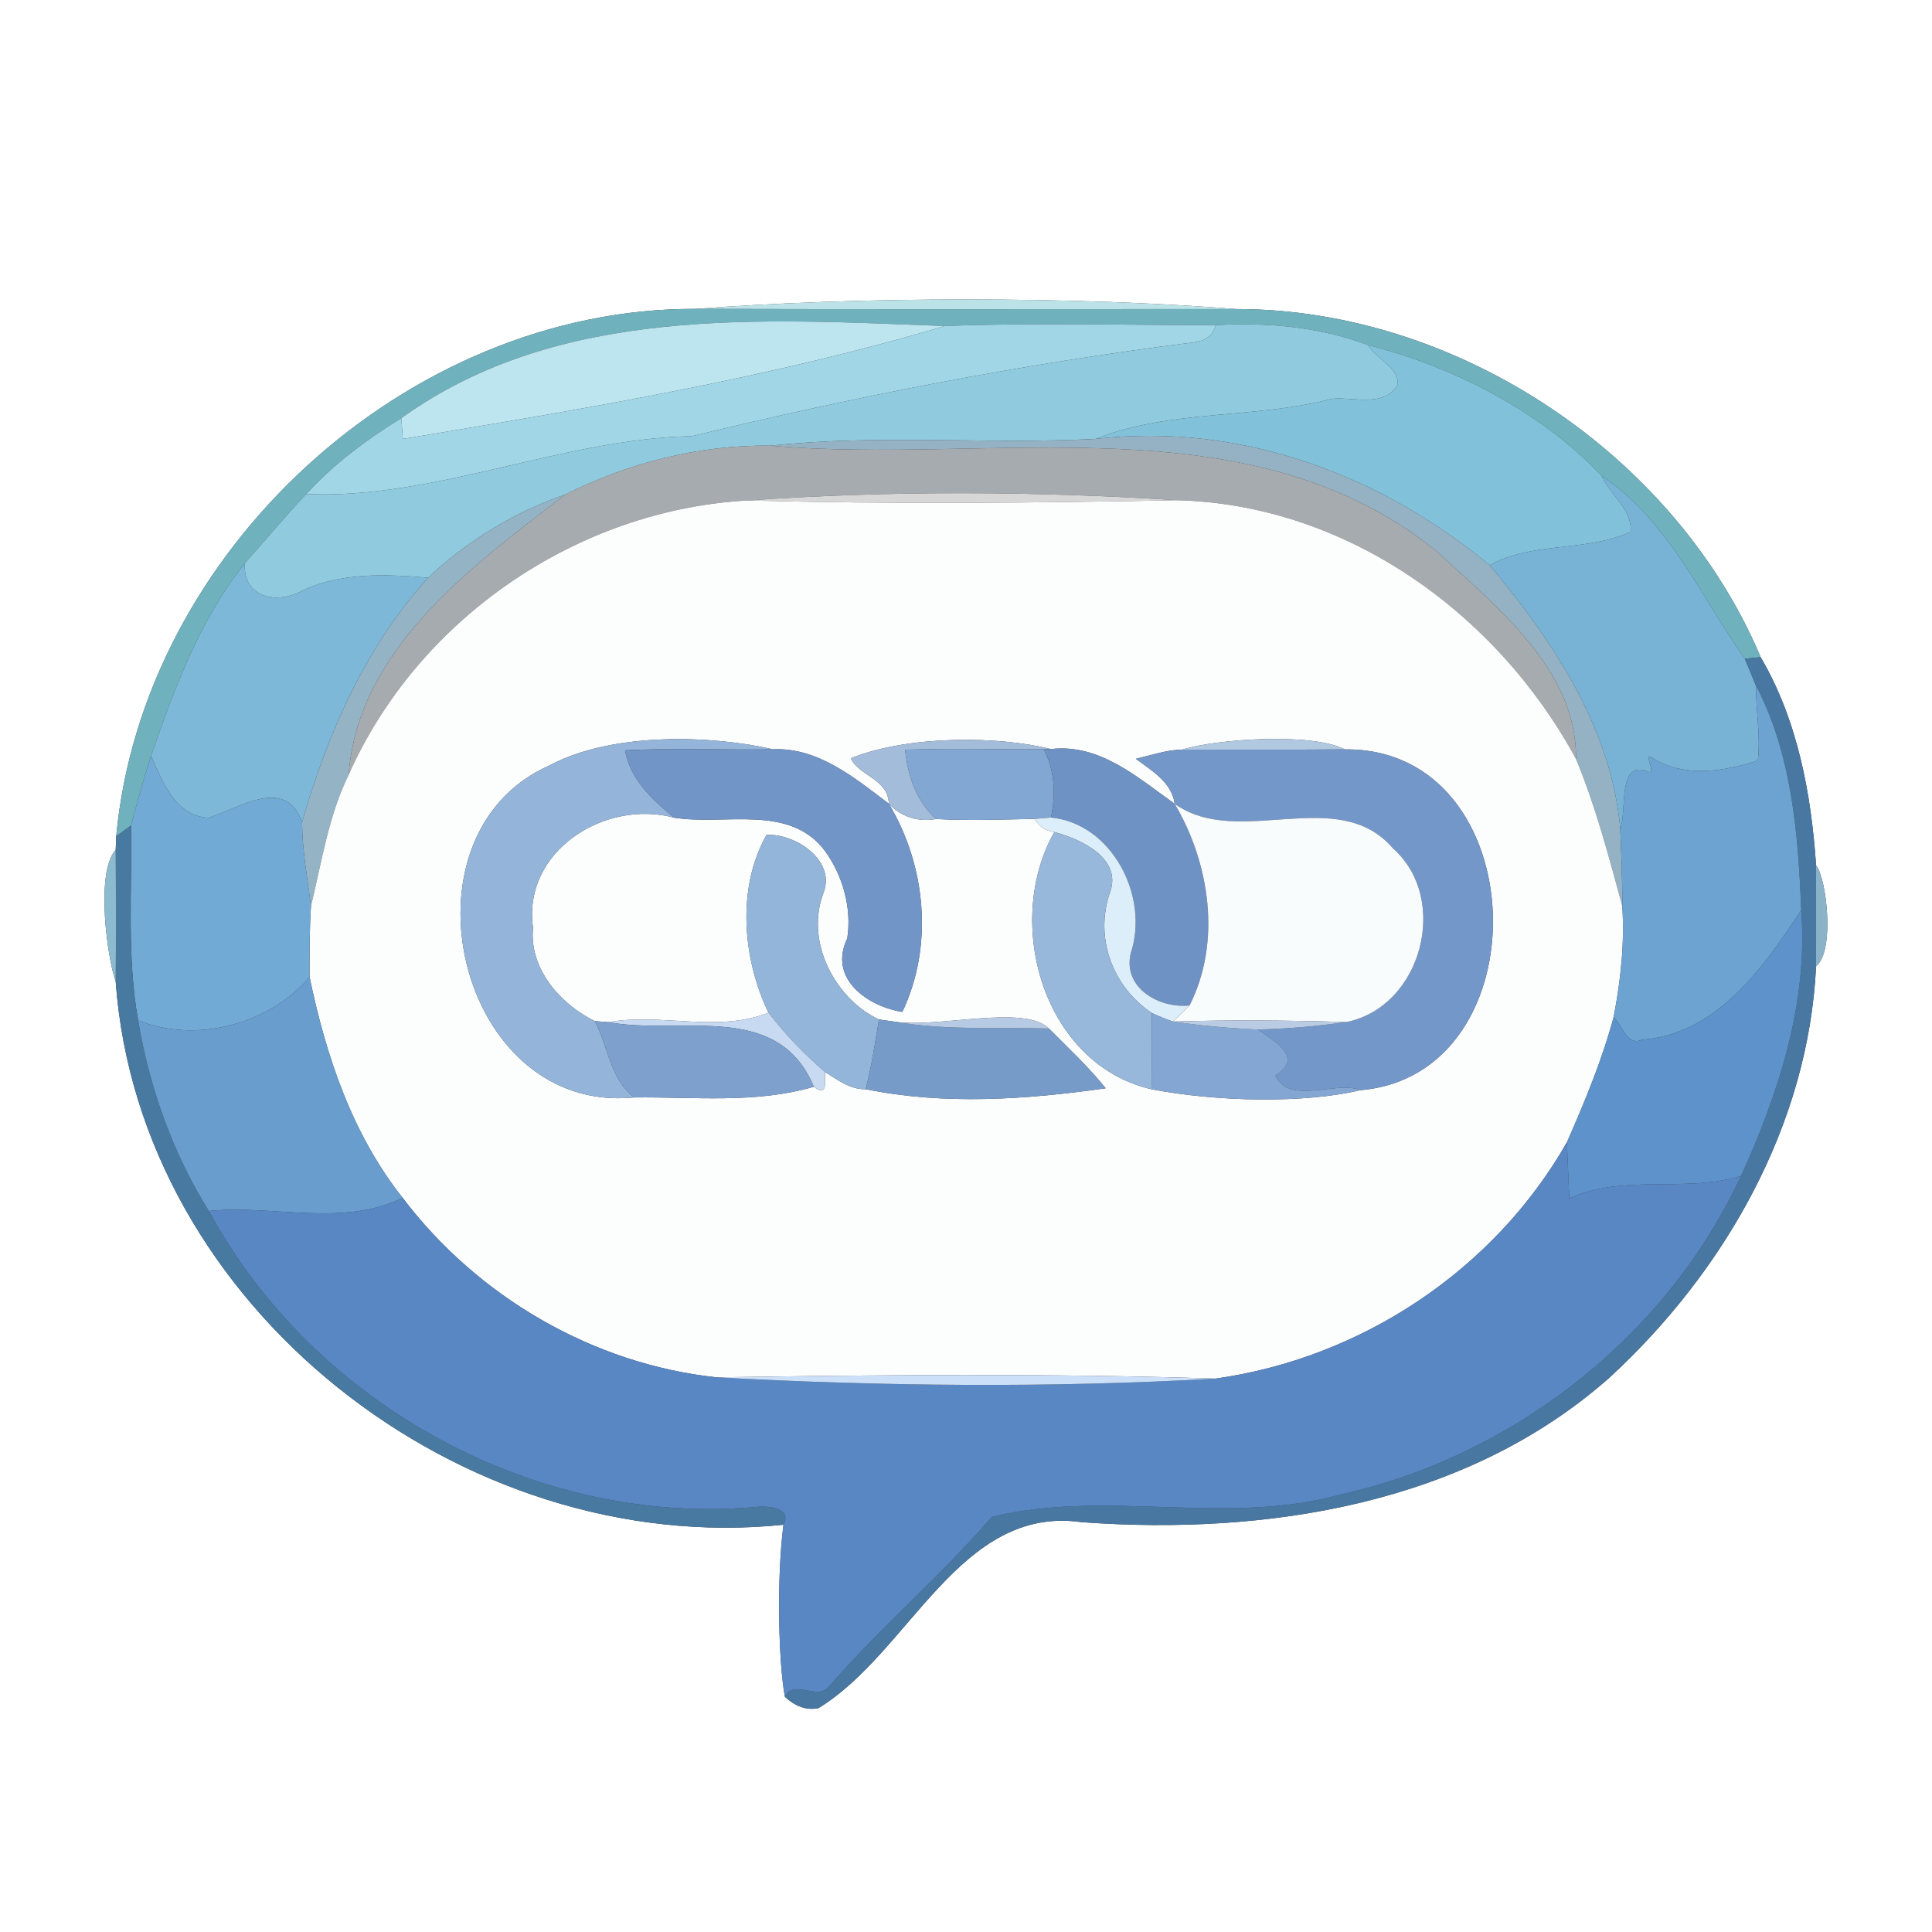 <?xml version="1.0" encoding="UTF-8" ?>
<!DOCTYPE svg PUBLIC "-//W3C//DTD SVG 1.1//EN" "http://www.w3.org/Graphics/SVG/1.1/DTD/svg11.dtd">
<svg width="250pt" height="250pt" viewBox="0 0 250 250" version="1.1" xmlns="http://www.w3.org/2000/svg">
<rect x="0" y="0" width="250" height="250" fill="#333333" stroke="none"/>
<g id="#fefffeff">
<path fill="#fefffe" opacity="1.00" d=" M 0.00 0.00 L 250.00 0.00 L 250.00 250.00 L 0.00 250.00 L 0.00 0.00 M 89.99 39.97 C 52.70 39.85 18.48 71.29 15.04 108.20 C 15.02 108.65 14.99 109.54 14.97 109.98 C 12.30 112.88 13.92 124.14 14.97 127.00 C 18.00 169.10 59.80 201.61 101.38 197.30 C 100.48 204.28 100.73 214.94 101.56 219.56 C 102.74 220.67 104.28 221.40 105.93 221.02 C 117.78 213.78 124.18 194.70 139.99 196.97 C 163.93 198.71 189.76 194.66 208.28 178.25 C 223.19 164.51 234.02 145.57 235.00 125.03 C 237.45 123.06 236.37 113.65 235.00 111.98 C 234.37 102.68 232.60 93.16 227.83 85.04 C 216.83 58.93 188.67 39.99 160.01 39.99 C 138.88 38.33 111.16 38.35 89.99 39.97 Z" />
</g>
<g id="#bbe2e7ff">
<path fill="#bbe2e7" opacity="1.00" d=" M 89.99 39.97 C 111.16 38.35 138.88 38.33 160.01 39.99 C 136.67 39.99 113.33 40.04 89.99 39.97 Z" />
</g>
<g id="#6fb2beff">
<path fill="#6fb2be" opacity="1.00" d=" M 15.04 108.20 C 18.48 71.29 52.70 39.85 89.99 39.97 C 113.33 40.04 136.67 39.99 160.01 39.99 C 188.67 39.99 216.83 58.93 227.83 85.04 C 227.32 85.09 226.29 85.19 225.78 85.24 C 220.06 77.13 215.80 67.26 207.28 61.61 C 199.49 53.33 188.17 47.45 177.04 44.66 C 170.74 42.29 163.98 41.70 157.31 42.07 C 145.62 42.08 133.93 41.73 122.25 42.19 C 98.46 41.30 72.34 39.43 51.93 54.11 C 47.46 56.85 43.20 60.05 39.64 63.92 C 36.88 66.82 34.34 69.92 31.67 72.90 C 25.87 80.16 22.55 89.10 19.55 97.81 C 18.56 100.78 17.77 103.81 16.95 106.83 C 16.47 107.17 15.52 107.86 15.04 108.20 Z" />
</g>
<g id="#bce5f0ff">
<path fill="#bce5f0" opacity="1.00" d=" M 51.93 54.11 C 72.34 39.43 98.46 41.30 122.25 42.19 C 99.36 48.99 75.66 52.90 52.13 56.80 C 52.08 56.13 51.98 54.78 51.93 54.11 Z" />
</g>
<g id="#a1d6e7ff">
<path fill="#a1d6e7" opacity="1.00" d=" M 122.25 42.19 C 133.93 41.73 145.62 42.08 157.31 42.07 C 156.97 43.54 155.74 44.18 154.34 44.32 C 132.52 47.05 110.87 51.26 89.55 56.44 C 72.80 56.77 56.03 64.69 39.64 63.92 C 43.20 60.05 47.46 56.85 51.93 54.11 C 51.98 54.78 52.08 56.13 52.13 56.80 C 75.66 52.90 99.36 48.99 122.25 42.19 Z" />
</g>
<g id="#90cadeff">
<path fill="#90cade" opacity="1.00" d=" M 157.31 42.07 C 163.98 41.70 170.74 42.29 177.04 44.66 C 178.07 46.53 181.03 47.42 180.87 49.79 C 179.03 52.79 175.18 51.33 172.39 51.60 C 162.31 54.24 151.58 52.93 141.73 56.80 C 127.73 57.52 113.66 56.17 99.71 57.67 C 90.51 57.55 81.31 59.88 73.13 64.00 C 66.52 66.28 60.47 69.99 55.39 74.76 C 50.03 74.30 44.42 74.07 39.39 76.29 C 35.75 78.40 31.44 77.28 31.67 72.90 C 34.34 69.92 36.88 66.82 39.64 63.92 C 56.03 64.69 72.80 56.77 89.55 56.44 C 110.87 51.26 132.52 47.05 154.34 44.32 C 155.74 44.18 156.97 43.54 157.31 42.07 Z" />
</g>
<g id="#82c1daff">
<path fill="#82c1da" opacity="1.00" d=" M 177.04 44.66 C 188.17 47.45 199.49 53.33 207.28 61.61 C 208.36 64.10 211.24 65.90 211.00 68.82 C 205.21 71.46 198.22 70.06 192.76 73.14 C 178.54 61.34 160.39 54.64 141.73 56.80 C 151.58 52.93 162.31 54.24 172.39 51.60 C 175.18 51.33 179.03 52.79 180.87 49.79 C 181.03 47.42 178.07 46.53 177.04 44.66 Z" />
</g>
<g id="#94b2c3ff">
<path fill="#94b2c3" opacity="1.00" d=" M 99.71 57.67 C 113.66 56.17 127.73 57.52 141.73 56.80 C 160.39 54.64 178.54 61.34 192.76 73.14 C 200.93 82.91 208.52 94.19 209.66 107.25 C 209.79 110.56 209.95 113.89 209.92 117.22 C 208.17 110.80 206.48 104.35 203.93 98.20 C 204.07 86.58 193.51 78.42 185.77 71.23 C 161.51 51.72 128.26 60.20 99.71 57.67 Z" />
</g>
<g id="#a6abb0ff">
<path fill="#a6abb0" opacity="1.00" d=" M 73.13 64.00 C 81.31 59.88 90.51 57.55 99.71 57.67 C 128.26 60.20 161.51 51.72 185.77 71.23 C 193.51 78.42 204.07 86.58 203.93 98.20 C 193.69 79.29 174.12 65.23 152.24 64.73 C 133.81 63.54 115.17 63.48 96.75 64.76 C 74.69 65.96 54.10 80.04 45.12 100.24 C 46.31 83.96 61.15 73.19 73.13 64.00 Z" />
</g>
<g id="#78b3d6ff">
<path fill="#78b3d6" opacity="1.00" d=" M 207.28 61.61 C 215.80 67.26 220.06 77.13 225.78 85.24 C 226.27 86.40 226.75 87.56 227.23 88.73 C 227.19 91.95 227.85 95.21 227.46 98.41 C 223.10 99.82 218.09 100.66 213.96 98.17 C 212.24 96.97 214.76 100.67 213.04 99.76 C 209.26 98.49 210.55 104.97 209.66 107.25 C 208.52 94.19 200.93 82.91 192.76 73.14 C 198.22 70.06 205.21 71.46 211.00 68.82 C 211.24 65.90 208.36 64.10 207.28 61.61 Z" />
</g>
<g id="#94b3c5ff">
<path fill="#94b3c5" opacity="1.00" d=" M 55.39 74.76 C 60.47 69.99 66.52 66.28 73.13 64.00 C 61.15 73.19 46.31 83.96 45.12 100.24 C 42.51 105.58 41.63 111.51 40.24 117.25 C 39.79 113.63 39.10 110.04 39.09 106.39 C 42.39 94.92 47.29 83.69 55.39 74.76 Z" />
</g>
<g id="#d7d7d7ff">
<path fill="#d7d7d7" opacity="1.00" d=" M 96.75 64.76 C 115.17 63.48 133.81 63.54 152.24 64.73 C 133.75 65.09 115.24 65.25 96.75 64.76 Z" />
</g>
<g id="#fcfdfdff">
<path fill="#fcfdfd" opacity="1.00" d=" M 45.12 100.24 C 54.10 80.04 74.69 65.96 96.75 64.76 C 115.24 65.25 133.75 65.09 152.24 64.73 C 174.12 65.23 193.69 79.29 203.93 98.20 C 206.48 104.35 208.17 110.80 209.92 117.22 C 210.24 122.06 209.72 126.87 208.80 131.62 C 207.30 137.19 205.08 142.53 202.76 147.81 C 193.30 164.39 176.14 175.74 157.30 178.39 C 135.80 177.70 114.27 177.90 92.76 178.23 C 76.74 176.53 61.81 167.81 52.11 155.01 C 45.55 146.73 42.19 136.65 40.06 126.44 C 40.06 123.37 40.04 120.31 40.24 117.25 C 41.63 111.51 42.51 105.58 45.12 100.24 M 71.05 99.07 C 50.80 108.08 59.20 144.27 82.07 142.01 C 89.81 141.91 97.79 142.84 105.31 140.62 C 107.11 142.03 106.73 139.95 106.76 138.72 C 108.38 139.71 110.02 141.01 112.02 140.94 C 122.16 143.02 132.85 142.28 143.08 140.82 C 140.84 138.05 138.24 135.60 135.73 133.09 C 132.56 129.92 121.28 133.09 115.71 132.20 C 115.22 132.13 114.23 131.99 113.74 131.92 C 108.35 129.44 104.01 122.07 106.60 115.41 C 108.09 111.26 102.86 107.83 99.19 108.04 C 95.31 114.89 96.08 124.06 99.44 131.04 C 92.94 133.67 85.51 131.04 78.72 132.27 C 78.28 132.24 77.40 132.16 76.97 132.13 C 72.66 130.03 68.43 125.44 68.97 120.03 C 67.58 110.13 78.29 103.38 87.24 105.81 C 93.83 106.86 102.22 103.95 106.81 110.19 C 109.09 113.39 110.23 117.51 109.64 121.42 C 107.09 126.71 112.41 130.27 116.76 130.94 C 120.82 122.41 119.83 112.01 115.01 104.00 C 110.64 100.69 105.85 96.68 100.02 96.96 C 92.47 95.21 79.43 94.58 71.05 99.07 M 110.09 98.12 C 111.10 100.37 114.96 100.80 115.01 104.00 C 116.61 105.70 118.82 106.41 121.13 105.98 C 125.38 106.22 129.66 106.05 133.92 105.96 C 134.39 106.91 135.22 107.48 136.43 107.67 C 129.80 119.37 134.98 137.72 149.01 140.95 C 157.53 142.59 168.86 142.79 176.01 141.07 C 199.78 139.10 198.66 96.73 174.02 96.97 C 169.72 94.75 157.35 95.63 152.97 97.00 C 150.91 97.04 148.96 97.73 146.98 98.19 C 149.05 99.75 151.61 101.18 152.01 104.02 C 147.22 100.63 142.33 96.19 135.97 96.93 C 129.46 95.27 117.75 95.05 110.09 98.12 Z" />
</g>
<g id="#7db8d8ff">
<path fill="#7db8d8" opacity="1.00" d=" M 19.55 97.81 C 22.55 89.10 25.87 80.16 31.67 72.90 C 31.44 77.28 35.75 78.40 39.39 76.29 C 44.42 74.07 50.03 74.30 55.39 74.76 C 47.29 83.69 42.39 94.92 39.09 106.39 C 37.00 100.38 30.95 104.55 26.99 105.83 C 22.68 105.58 21.04 101.19 19.55 97.81 Z" />
</g>
<g id="#4877a2ff">
<path fill="#4877a2" opacity="1.00" d=" M 225.78 85.24 C 226.29 85.19 227.32 85.09 227.83 85.04 C 232.60 93.16 234.37 102.68 235.00 111.98 C 235.00 116.33 235.01 120.68 235.00 125.03 C 234.02 145.57 223.19 164.51 208.28 178.25 C 189.76 194.66 163.93 198.71 139.99 196.97 C 124.18 194.70 117.78 213.78 105.93 221.02 C 104.28 221.40 102.74 220.67 101.56 219.56 C 102.61 217.21 105.80 220.08 107.24 218.27 C 113.91 210.59 121.73 203.98 128.34 196.29 C 143.05 192.68 158.68 197.47 173.37 193.42 C 195.70 188.50 215.63 173.00 225.28 152.18 C 230.15 141.50 234.01 129.65 233.07 117.79 C 232.70 107.95 231.86 97.60 227.23 88.73 C 226.75 87.56 226.27 86.40 225.78 85.24 Z" />
</g>
<g id="#6ca3d1ff">
<path fill="#6ca3d1" opacity="1.00" d=" M 227.23 88.73 C 231.86 97.60 232.70 107.95 233.07 117.79 C 228.22 125.15 222.17 133.83 212.47 134.54 C 210.51 135.43 209.94 132.64 208.80 131.62 C 209.72 126.87 210.24 122.06 209.92 117.22 C 209.95 113.89 209.79 110.56 209.66 107.25 C 210.55 104.97 209.26 98.49 213.04 99.76 C 214.76 100.67 212.24 96.97 213.96 98.17 C 218.09 100.66 223.10 99.82 227.46 98.41 C 227.85 95.21 227.19 91.95 227.23 88.73 Z" />
</g>
<g id="#94b5d9ff">
<path fill="#94b5d9" opacity="1.00" d=" M 71.05 99.07 C 79.43 94.58 92.47 95.21 100.02 96.96 C 93.64 97.06 87.25 96.76 80.88 97.09 C 81.54 100.87 84.42 103.50 87.24 105.81 C 78.29 103.38 67.58 110.13 68.97 120.03 C 68.43 125.44 72.66 130.03 76.97 132.13 C 78.71 135.40 78.93 139.64 82.07 142.01 C 59.20 144.27 50.80 108.08 71.05 99.07 Z" />
</g>
<g id="#a3bcdaff">
<path fill="#a3bcda" opacity="1.00" d=" M 110.09 98.12 C 117.75 95.05 129.46 95.27 135.97 96.93 L 135.05 96.95 C 129.07 96.99 123.09 96.82 117.12 97.01 C 117.48 100.42 118.54 103.64 121.13 105.98 C 118.82 106.41 116.61 105.70 115.01 104.00 C 114.96 100.80 111.10 100.37 110.09 98.12 Z" />
</g>
<g id="#b0c8e0ff">
<path fill="#b0c8e0" opacity="1.00" d=" M 152.97 97.00 C 157.35 95.63 169.72 94.75 174.02 96.97 C 167.00 97.03 159.98 96.99 152.97 97.00 Z" />
</g>
<g id="#7195c7ff">
<path fill="#7195c7" opacity="1.00" d=" M 80.88 97.09 C 87.25 96.76 93.64 97.06 100.02 96.96 C 105.85 96.68 110.64 100.69 115.01 104.00 C 119.83 112.01 120.82 122.41 116.76 130.94 C 112.41 130.27 107.09 126.71 109.64 121.42 C 110.23 117.51 109.09 113.39 106.81 110.19 C 102.22 103.95 93.83 106.86 87.24 105.81 C 84.42 103.50 81.54 100.87 80.88 97.09 Z" />
</g>
<g id="#82a7d3ff">
<path fill="#82a7d3" opacity="1.00" d=" M 117.12 97.01 C 123.09 96.82 129.07 96.99 135.05 96.95 C 136.51 99.71 136.62 102.78 136.00 105.79 C 135.48 105.83 134.44 105.91 133.92 105.96 C 129.66 106.05 125.38 106.22 121.13 105.98 C 118.54 103.64 117.48 100.42 117.12 97.01 Z" />
</g>
<g id="#6e92c4ff">
<path fill="#6e92c4" opacity="1.00" d=" M 135.05 96.95 L 135.97 96.93 C 142.33 96.19 147.22 100.63 152.01 104.02 C 156.57 111.74 158.07 121.94 153.93 130.10 C 150.01 130.54 145.25 127.83 146.32 123.34 C 148.75 116.06 143.94 106.57 136.00 105.79 C 136.62 102.78 136.51 99.71 135.05 96.95 Z" />
</g>
<g id="#7397c8ff">
<path fill="#7397c8" opacity="1.00" d=" M 146.98 98.19 C 148.96 97.73 150.91 97.04 152.97 97.00 C 159.98 96.99 167.00 97.03 174.02 96.97 C 198.66 96.73 199.78 139.10 176.01 141.07 C 172.96 139.77 166.85 143.08 165.02 139.17 C 168.77 136.86 165.04 134.83 162.78 133.22 C 166.61 133.12 170.43 132.80 174.23 132.25 C 184.01 130.26 187.64 116.31 180.25 109.78 C 173.09 101.43 160.29 109.92 152.01 104.02 C 151.61 101.18 149.05 99.75 146.98 98.19 Z" />
</g>
<g id="#71aad4ff">
<path fill="#71aad4" opacity="1.00" d=" M 16.95 106.83 C 17.77 103.81 18.56 100.78 19.55 97.81 C 21.04 101.19 22.68 105.58 26.99 105.83 C 30.95 104.55 37.00 100.38 39.09 106.39 C 39.10 110.04 39.79 113.63 40.24 117.25 C 40.04 120.31 40.06 123.37 40.06 126.44 C 34.85 132.53 25.39 135.08 17.87 132.03 C 16.39 123.71 17.10 115.23 16.95 106.83 Z" />
</g>
<g id="#f9fcfdff">
<path fill="#f9fcfd" opacity="1.00" d=" M 152.01 104.02 C 160.29 109.92 173.09 101.43 180.25 109.78 C 187.64 116.31 184.01 130.26 174.23 132.25 C 166.74 132.03 159.25 131.96 151.76 132.19 C 152.51 131.52 153.23 130.82 153.93 130.10 C 158.07 121.94 156.57 111.74 152.01 104.02 Z" />
</g>
<g id="#dbeef9ff">
<path fill="#dbeef9" opacity="1.00" d=" M 133.92 105.96 C 134.44 105.91 135.48 105.83 136.00 105.79 C 143.94 106.57 148.75 116.06 146.32 123.34 C 145.25 127.83 150.01 130.54 153.93 130.10 C 153.23 130.82 152.51 131.52 151.76 132.19 C 150.83 131.86 149.92 131.49 149.03 131.07 C 144.01 127.72 141.64 121.45 143.58 115.62 C 145.34 111.12 139.94 108.60 136.43 107.67 C 135.22 107.48 134.39 106.91 133.92 105.96 Z" />
</g>
<g id="#4879a1ff">
<path fill="#4879a1" opacity="1.00" d=" M 15.04 108.20 C 15.52 107.86 16.47 107.17 16.95 106.83 C 17.10 115.23 16.39 123.71 17.87 132.03 C 19.35 140.72 22.34 149.21 27.03 156.70 C 40.58 181.77 69.46 197.64 98.02 194.98 C 99.47 194.86 102.54 195.12 101.38 197.30 C 59.80 201.61 18.00 169.10 14.97 127.00 C 15.02 121.32 15.01 115.65 14.97 109.98 C 14.99 109.54 15.02 108.65 15.04 108.20 Z" />
</g>
<g id="#93b5d9ff">
<path fill="#93b5d9" opacity="1.00" d=" M 99.19 108.04 C 102.86 107.83 108.09 111.26 106.60 115.41 C 104.01 122.07 108.35 129.44 113.74 131.92 C 113.24 134.93 112.78 137.97 112.02 140.94 C 110.02 141.01 108.38 139.71 106.76 138.72 C 104.07 136.41 101.60 133.85 99.44 131.04 C 96.08 124.06 95.31 114.89 99.19 108.04 Z" />
</g>
<g id="#97b8dbff">
<path fill="#97b8db" opacity="1.00" d=" M 136.43 107.67 C 139.94 108.60 145.34 111.12 143.58 115.62 C 141.64 121.45 144.01 127.72 149.03 131.07 C 149.03 134.36 149.01 137.66 149.01 140.95 C 134.98 137.72 129.80 119.37 136.43 107.67 Z" />
</g>
<g id="#8cbaceff">
<path fill="#8cbace" opacity="1.00" d=" M 14.97 127.00 C 13.92 124.14 12.30 112.88 14.97 109.98 C 15.01 115.65 15.02 121.32 14.97 127.00 Z" />
</g>
<g id="#8ab3caff">
<path fill="#8ab3ca" opacity="1.00" d=" M 235.00 111.98 C 236.37 113.65 237.45 123.06 235.00 125.03 C 235.01 120.68 235.00 116.33 235.00 111.98 Z" />
</g>
<g id="#5d93caff">
<path fill="#5d93ca" opacity="1.00" d=" M 212.47 134.54 C 222.17 133.83 228.22 125.15 233.07 117.79 C 234.01 129.65 230.15 141.50 225.28 152.18 C 218.02 154.37 209.99 151.87 203.06 155.09 C 202.99 153.27 202.84 149.63 202.76 147.81 C 205.08 142.53 207.30 137.19 208.80 131.62 C 209.94 132.64 210.51 135.43 212.47 134.54 Z" />
</g>
<g id="#699dceff">
<path fill="#699dce" opacity="1.00" d=" M 17.87 132.03 C 25.39 135.08 34.85 132.53 40.06 126.44 C 42.19 136.65 45.55 146.73 52.11 155.01 C 44.23 158.81 35.39 155.86 27.03 156.70 C 22.34 149.21 19.35 140.72 17.87 132.03 Z" />
</g>
<g id="#c8daf2ff">
<path fill="#c8daf2" opacity="1.00" d=" M 99.44 131.04 C 101.60 133.85 104.07 136.41 106.76 138.72 C 106.73 139.95 107.11 142.03 105.31 140.62 C 100.62 129.41 88.13 134.01 78.72 132.27 C 85.51 131.04 92.94 133.67 99.44 131.04 Z" />
</g>
<g id="#83a7d2ff">
<path fill="#83a7d2" opacity="1.00" d=" M 149.03 131.07 C 149.92 131.49 150.83 131.86 151.76 132.19 C 155.41 132.72 159.08 133.06 162.78 133.22 C 165.04 134.83 168.77 136.86 165.02 139.17 C 166.85 143.08 172.96 139.77 176.01 141.07 C 168.86 142.79 157.53 142.59 149.01 140.95 C 149.01 137.66 149.03 134.36 149.03 131.07 Z" />
</g>
<g id="#7da0cdff">
<path fill="#7da0cd" opacity="1.00" d=" M 76.97 132.13 C 77.40 132.16 78.28 132.24 78.72 132.27 C 88.13 134.01 100.62 129.41 105.31 140.62 C 97.79 142.84 89.81 141.91 82.07 142.01 C 78.93 139.64 78.71 135.40 76.97 132.13 Z" />
</g>
<g id="#779bc9ff">
<path fill="#779bc9" opacity="1.00" d=" M 112.02 140.94 C 112.78 137.97 113.24 134.93 113.74 131.92 C 114.23 131.99 115.22 132.13 115.71 132.20 C 122.32 133.36 129.05 132.90 135.73 133.09 C 138.24 135.60 140.84 138.05 143.08 140.82 C 132.85 142.28 122.16 143.02 112.02 140.94 Z" />
</g>
<g id="#b7cae3ff">
<path fill="#b7cae3" opacity="1.00" d=" M 115.71 132.20 C 121.28 133.09 132.56 129.92 135.73 133.09 C 129.05 132.90 122.32 133.36 115.71 132.20 Z" />
</g>
<g id="#bacce4ff">
<path fill="#bacce4" opacity="1.00" d=" M 151.76 132.19 C 159.25 131.96 166.74 132.03 174.23 132.25 C 170.43 132.80 166.61 133.12 162.78 133.22 C 159.08 133.06 155.41 132.72 151.76 132.19 Z" />
</g>
<g id="#5887c4ff">
<path fill="#5887c4" opacity="1.00" d=" M 157.30 178.39 C 176.14 175.74 193.30 164.39 202.76 147.81 C 202.84 149.63 202.99 153.27 203.06 155.09 C 209.99 151.87 218.02 154.37 225.28 152.18 C 215.63 173.00 195.70 188.50 173.37 193.42 C 158.68 197.47 143.05 192.68 128.34 196.29 C 121.73 203.98 113.91 210.59 107.24 218.27 C 105.80 220.08 102.61 217.21 101.56 219.56 C 100.73 214.94 100.48 204.28 101.38 197.30 C 102.54 195.12 99.47 194.86 98.02 194.98 C 69.46 197.64 40.58 181.77 27.03 156.70 C 35.39 155.86 44.23 158.81 52.11 155.01 C 61.81 167.81 76.74 176.53 92.76 178.23 C 114.18 179.39 135.91 179.61 157.30 178.39 Z" />
</g>
<g id="#cce0f9ff">
<path fill="#cce0f9" opacity="1.00" d=" M 92.76 178.23 C 114.27 177.90 135.80 177.70 157.30 178.39 C 135.91 179.61 114.18 179.39 92.76 178.23 Z" />
</g>
</svg>
